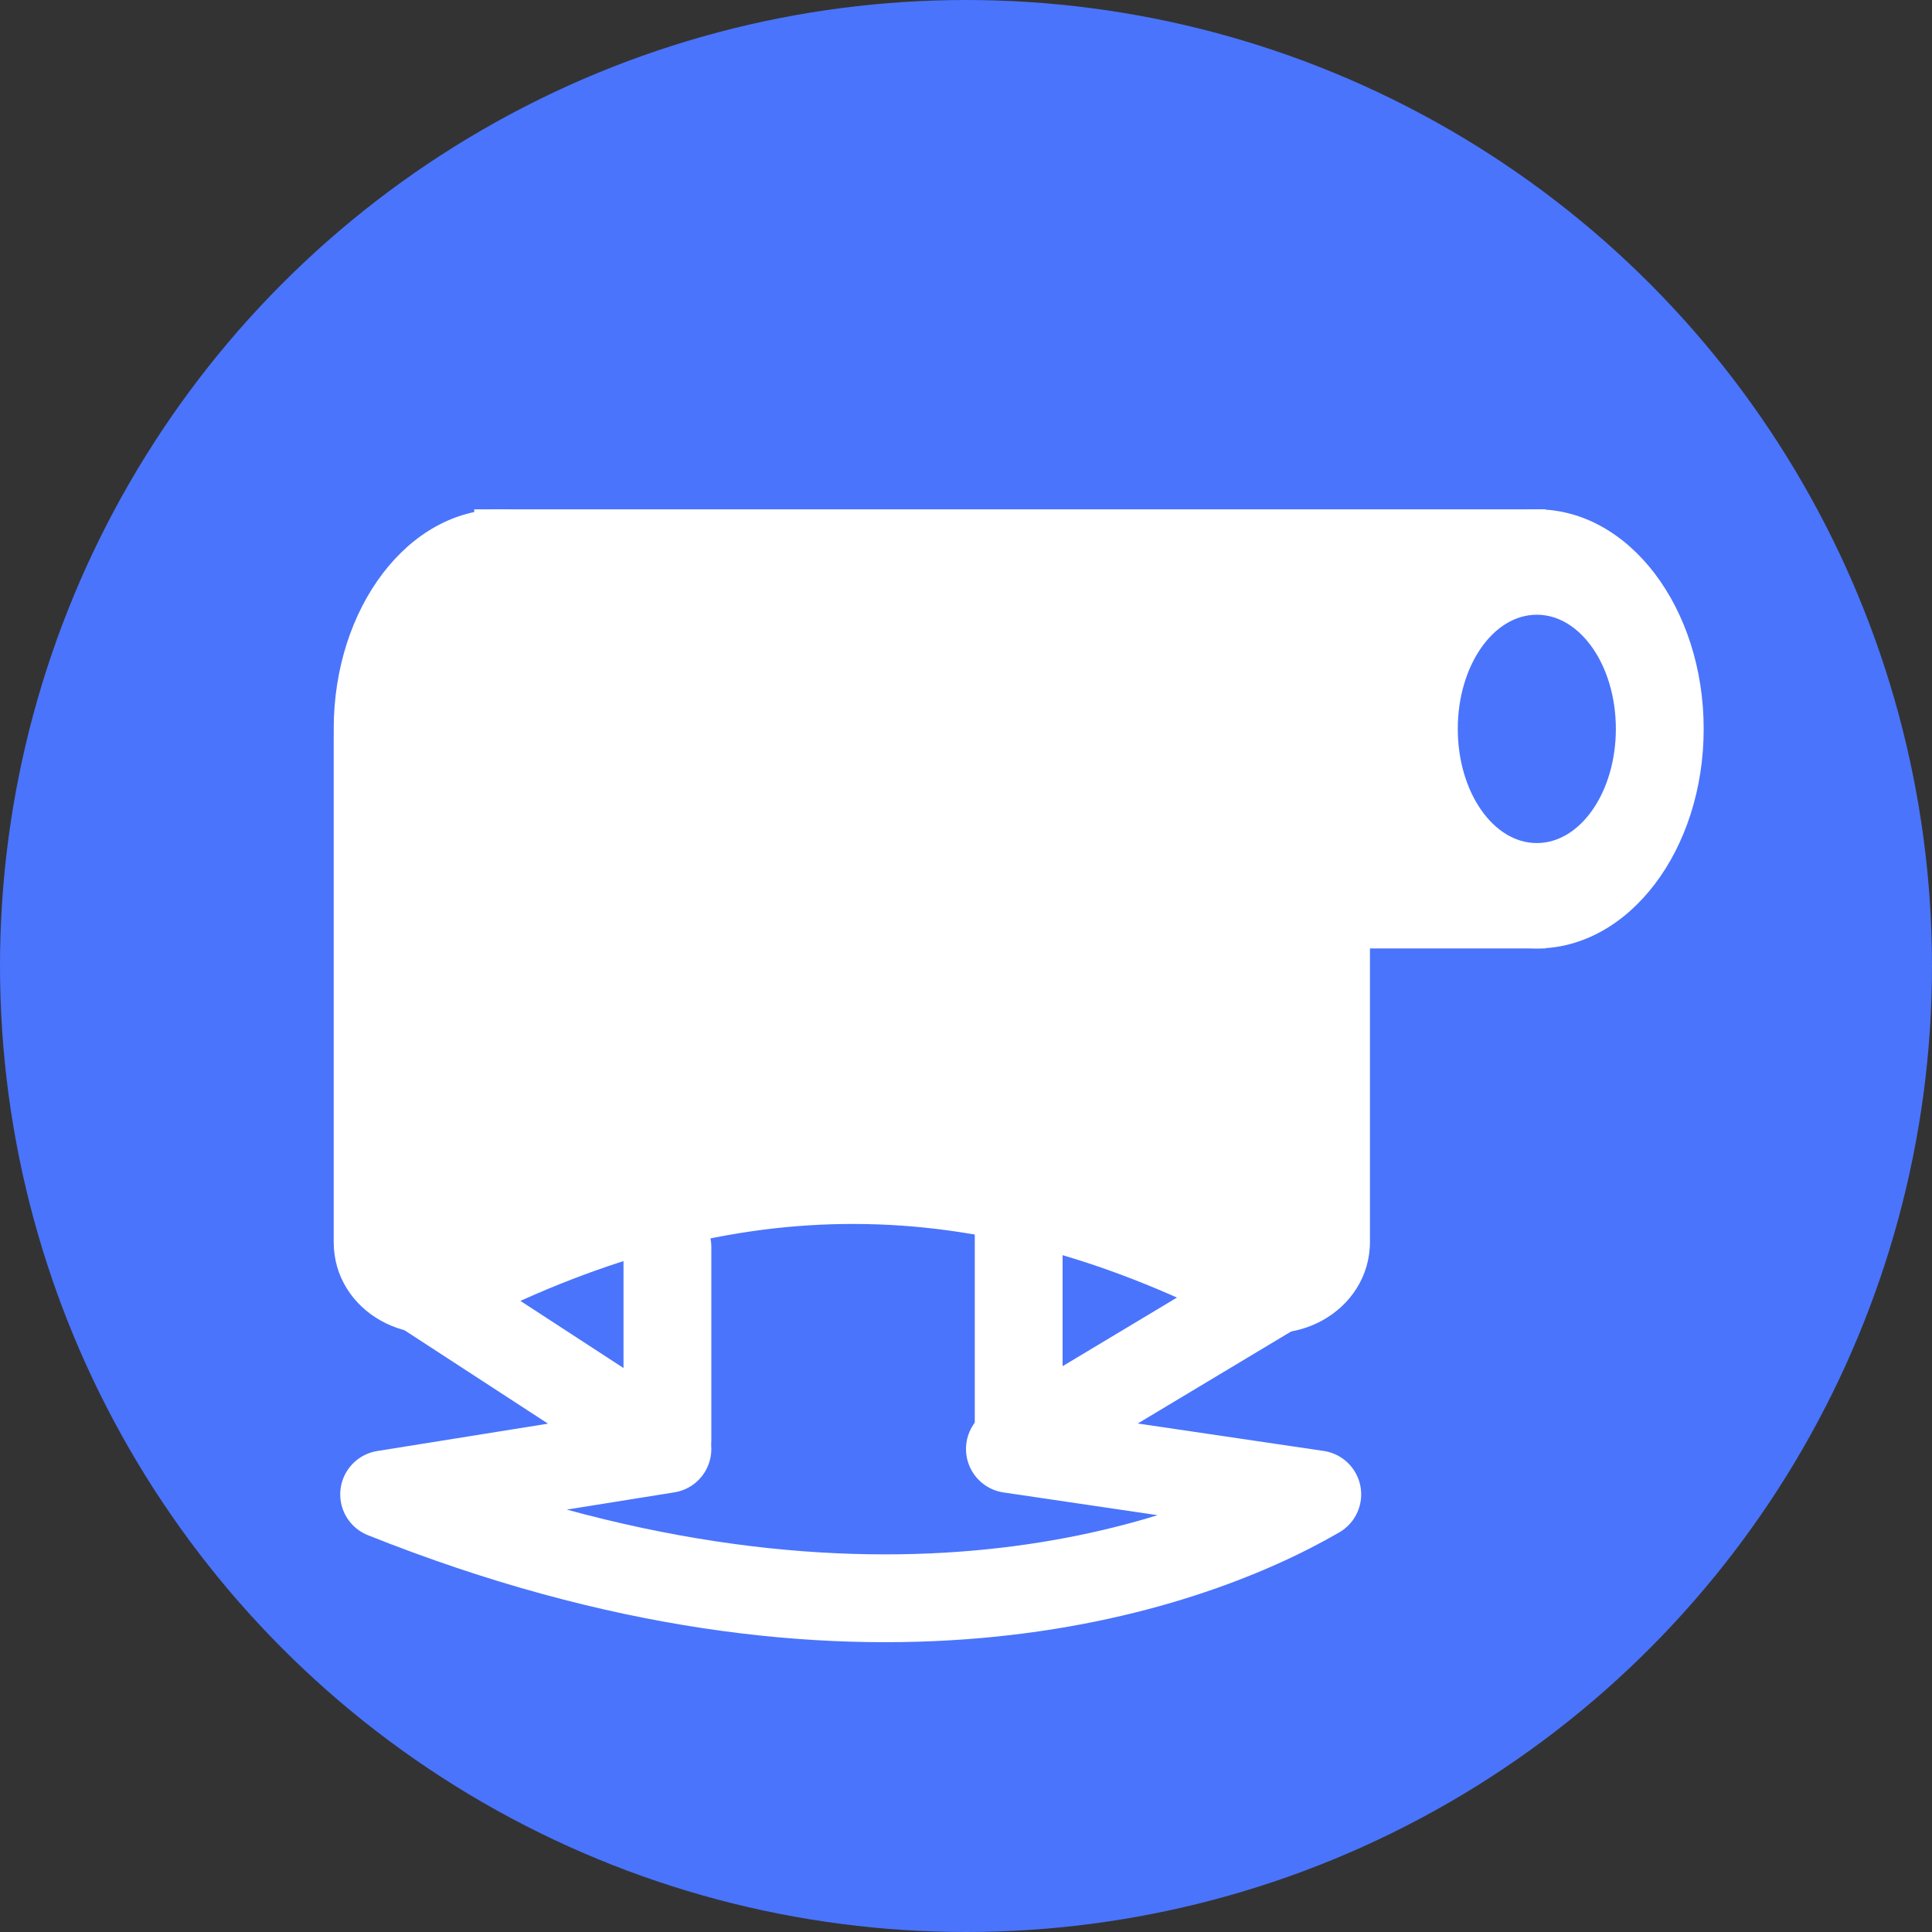 <svg width="110" height="110" viewBox="0 0 110 110" fill="none" xmlns="http://www.w3.org/2000/svg">
<rect x="0" y="0" width="110" height="110" fill="#333333" stroke="none"/>
<circle cx="55" cy="55" r="55" fill="#4A74FC"/>
<ellipse cx="87.5" cy="41.5" rx="9.5" ry="12.5" fill="white"/>
<ellipse cx="28.5" cy="41.5" rx="9.5" ry="12.5" fill="white"/>
<rect x="27" y="29" width="61" height="25" fill="white"/>
<ellipse cx="87.5" cy="41.5" rx="4.5" ry="6.5" fill="#4A74FC"/>
<path d="M78 42L78 70.693C78 74.679 73.528 77.093 69.974 75.289C55.434 67.909 42.043 67.719 27.011 75.32C23.459 77.117 19 74.701 19 70.72L19 42C19 39.239 21.238 37 24 37L73 37C75.761 37 78 39.239 78 42Z" fill="white"/>
<path d="M75 72L57.5 82.5L75 85.084C67.306 89.548 48.697 95.799 21.871 85.084L38 82.5L21.871 72" stroke="white" stroke-width="5" stroke-linejoin="round"/>
<path d="M58 81L58 70" stroke="white" stroke-width="5" stroke-linecap="round"/>
<path d="M38 82L38 71" stroke="white" stroke-width="5" stroke-linecap="round"/>
</svg>
